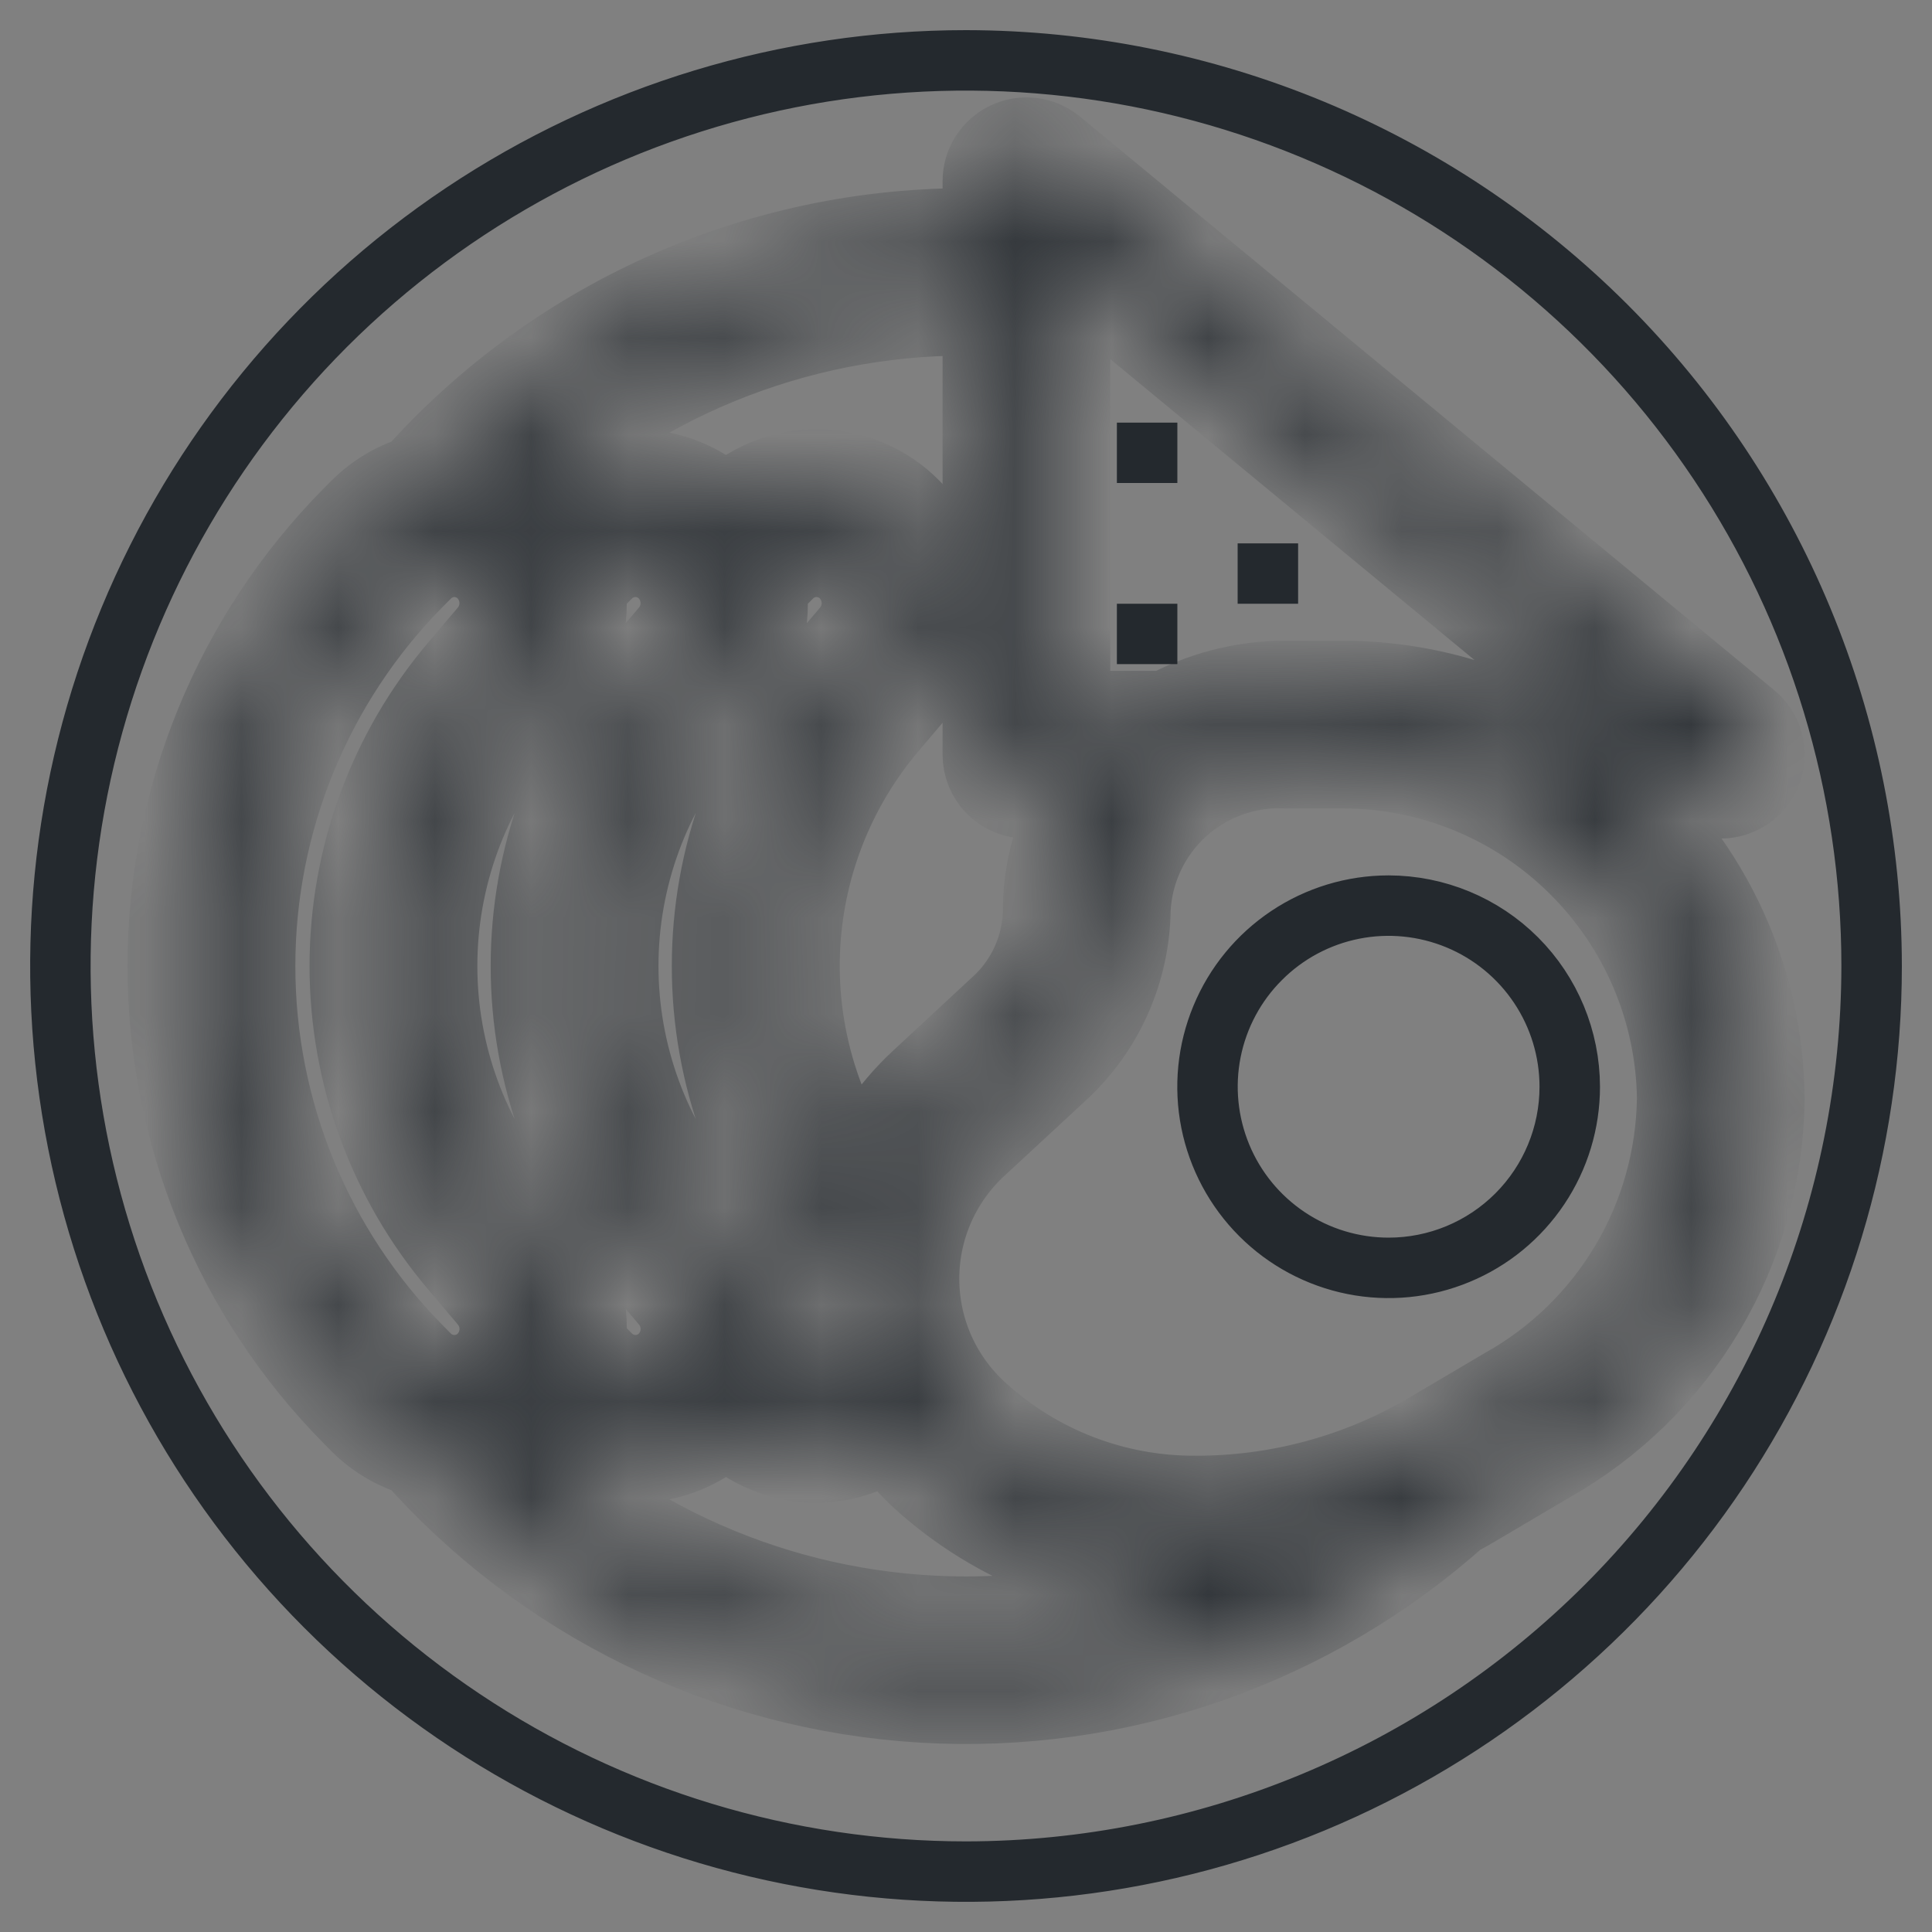 <svg width="20" height="20" viewBox="0 0 20 20" fill="none" xmlns="http://www.w3.org/2000/svg">
<rect x="0" y="0" width="20" height="20" fill="#808080" stroke="none"/>
<g clip-path="url(#clip0_488_21249)">
<path d="M10 19.34L10 19.34C12.477 19.337 14.851 18.352 16.602 16.602C18.352 14.851 19.337 12.476 19.34 10V10C19.34 8.153 18.793 6.347 17.766 4.811C16.74 3.275 15.281 2.078 13.574 1.371C11.868 0.664 9.99 0.479 8.178 0.839C6.366 1.2 4.702 2.089 3.395 3.395C2.089 4.702 1.2 6.366 0.839 8.178C0.479 9.99 0.664 11.868 1.371 13.574C2.078 15.281 3.275 16.74 4.811 17.766C6.347 18.793 8.153 19.34 10 19.34ZM4.772 2.176C6.32 1.142 8.139 0.59 10 0.59C12.495 0.593 14.886 1.585 16.651 3.349C18.415 5.113 19.407 7.505 19.41 10C19.41 11.861 18.858 13.68 17.824 15.228C16.79 16.775 15.32 17.981 13.601 18.694C11.882 19.406 9.99 19.592 8.164 19.229C6.339 18.866 4.662 17.97 3.346 16.654C2.03 15.338 1.134 13.661 0.771 11.836C0.408 10.01 0.594 8.118 1.307 6.399C2.019 4.68 3.225 3.21 4.772 2.176Z" fill="white" stroke="#24292E" stroke-width="0.556"/>
<path d="M14.375 13.09L14.375 13.09C14.863 13.09 15.331 12.896 15.676 12.551C16.021 12.206 16.215 11.738 16.215 11.25V11.25C16.215 10.886 16.107 10.53 15.905 10.228C15.703 9.925 15.415 9.689 15.079 9.55C14.743 9.411 14.373 9.374 14.016 9.445C13.659 9.516 13.331 9.691 13.074 9.949C12.816 10.206 12.641 10.534 12.57 10.891C12.499 11.248 12.536 11.618 12.675 11.954C12.814 12.29 13.05 12.578 13.353 12.78C13.655 12.982 14.011 13.09 14.375 13.09ZM13.314 9.662C13.628 9.452 13.997 9.34 14.375 9.34C14.881 9.341 15.367 9.542 15.725 9.9C16.083 10.258 16.284 10.744 16.285 11.25C16.285 11.628 16.173 11.997 15.963 12.311C15.753 12.625 15.455 12.87 15.106 13.014C14.757 13.159 14.373 13.197 14.002 13.123C13.632 13.049 13.292 12.867 13.025 12.6C12.758 12.333 12.576 11.993 12.502 11.623C12.428 11.252 12.466 10.868 12.611 10.519C12.755 10.17 13 9.872 13.314 9.662Z" fill="#24292E" stroke="#24292E" stroke-width="0.556"/>
<mask id="path-3-inside-1_488_21249" fill="white">
<path d="M10.492 1.594C10.439 1.619 10.394 1.659 10.362 1.708C10.33 1.758 10.313 1.816 10.313 1.875V2.509C9.195 2.464 8.082 2.669 7.053 3.109C6.024 3.549 5.107 4.213 4.367 5.052C4.163 5.108 3.978 5.216 3.828 5.365L3.744 5.449C2.547 6.661 1.876 8.296 1.876 9.999C1.876 11.702 2.547 13.337 3.744 14.549L3.828 14.634C3.978 14.783 4.163 14.89 4.367 14.946C5.021 15.691 5.816 16.299 6.706 16.735C7.596 17.171 8.564 17.426 9.554 17.485C10.543 17.544 11.534 17.407 12.47 17.08C13.406 16.753 14.268 16.244 15.006 15.583C15.061 15.553 15.117 15.525 15.17 15.493L15.964 15.024C16.613 14.659 17.155 14.129 17.534 13.488C17.914 12.847 18.118 12.117 18.126 11.372C18.12 10.747 17.976 10.131 17.703 9.57C17.429 9.008 17.034 8.514 16.545 8.125H17.813C17.878 8.125 17.94 8.105 17.993 8.068C18.046 8.031 18.085 7.979 18.107 7.918C18.129 7.858 18.132 7.792 18.115 7.73C18.098 7.668 18.062 7.613 18.012 7.572L10.825 1.634C10.779 1.597 10.723 1.573 10.665 1.566C10.606 1.559 10.546 1.568 10.492 1.594ZM10.313 3.138V7.813C10.313 7.895 10.346 7.975 10.405 8.034C10.463 8.092 10.543 8.125 10.626 8.125H11.379C11.095 8.493 10.94 8.944 10.938 9.409C10.937 9.621 10.892 9.83 10.805 10.024C10.718 10.217 10.592 10.39 10.434 10.531L9.626 11.281C9.304 11.579 9.059 11.949 8.91 12.361C8.38 11.637 8.108 10.755 8.14 9.857C8.172 8.96 8.505 8.1 9.086 7.415L9.393 7.053C9.594 6.814 9.699 6.509 9.687 6.197C9.675 5.885 9.547 5.589 9.329 5.366C9.215 5.25 9.078 5.157 8.928 5.095C8.777 5.032 8.616 5 8.453 5C8.29 5 8.129 5.032 7.978 5.095C7.828 5.157 7.692 5.25 7.578 5.366L7.509 5.435C7.49 5.412 7.474 5.387 7.453 5.365C7.338 5.249 7.202 5.157 7.052 5.094C6.902 5.032 6.741 5 6.578 5C6.415 5 6.254 5.032 6.103 5.095C5.953 5.157 5.817 5.25 5.703 5.366L5.634 5.435C5.615 5.412 5.599 5.387 5.578 5.365C5.465 5.252 5.331 5.161 5.184 5.098C6.468 3.834 8.198 3.125 10.001 3.125C10.104 3.125 10.209 3.134 10.313 3.138ZM7.517 12.948L7.21 12.587C6.597 11.864 6.261 10.947 6.261 10C6.261 9.053 6.597 8.136 7.21 7.413L7.517 7.052C7.632 6.914 7.716 6.753 7.764 6.58C7.811 6.407 7.82 6.225 7.791 6.048C7.84 5.995 7.887 5.941 7.938 5.89L8.022 5.805C8.078 5.748 8.145 5.703 8.219 5.672C8.293 5.641 8.372 5.625 8.453 5.625C8.533 5.625 8.612 5.641 8.686 5.672C8.76 5.703 8.827 5.748 8.883 5.805C8.992 5.917 9.055 6.065 9.061 6.22C9.067 6.376 9.015 6.528 8.914 6.648L8.608 7.009C7.899 7.844 7.51 8.905 7.51 10.001C7.51 11.096 7.899 12.157 8.608 12.992L8.753 13.162C8.753 13.187 8.749 13.212 8.749 13.238C8.751 13.547 8.808 13.854 8.918 14.144C8.905 14.16 8.897 14.179 8.882 14.194C8.826 14.251 8.759 14.297 8.686 14.328C8.612 14.359 8.533 14.375 8.453 14.375C8.373 14.375 8.293 14.359 8.219 14.328C8.145 14.297 8.078 14.252 8.022 14.195L7.938 14.11C7.888 14.059 7.84 14.005 7.791 13.954C7.821 13.776 7.812 13.594 7.764 13.421C7.717 13.247 7.632 13.086 7.517 12.948ZM5.642 12.948L5.335 12.587C4.722 11.864 4.386 10.947 4.386 10C4.386 9.053 4.722 8.136 5.335 7.413L5.642 7.052C5.757 6.914 5.841 6.753 5.889 6.58C5.936 6.407 5.945 6.225 5.916 6.048C5.965 5.995 6.012 5.941 6.063 5.89L6.147 5.805C6.203 5.748 6.27 5.703 6.344 5.672C6.418 5.641 6.497 5.625 6.578 5.625C6.658 5.625 6.737 5.641 6.811 5.672C6.885 5.703 6.952 5.748 7.008 5.805C7.117 5.917 7.18 6.065 7.186 6.22C7.192 6.376 7.14 6.528 7.039 6.648L6.733 7.009C6.024 7.844 5.635 8.904 5.635 10C5.635 11.096 6.024 12.156 6.733 12.991L7.039 13.353C7.14 13.472 7.192 13.624 7.187 13.78C7.181 13.937 7.117 14.085 7.008 14.196C6.952 14.253 6.885 14.298 6.811 14.329C6.737 14.36 6.658 14.375 6.578 14.375C6.498 14.375 6.418 14.359 6.344 14.328C6.27 14.297 6.203 14.252 6.147 14.195L6.063 14.11C6.013 14.059 5.965 14.005 5.916 13.954C5.946 13.776 5.937 13.594 5.889 13.421C5.842 13.247 5.757 13.086 5.642 12.948ZM4.188 14.11C3.108 13.015 2.502 11.539 2.502 10.001C2.502 8.462 3.108 6.986 4.188 5.891L4.272 5.807C4.328 5.749 4.395 5.704 4.469 5.673C4.543 5.641 4.622 5.625 4.703 5.625C4.783 5.625 4.862 5.641 4.936 5.672C5.01 5.703 5.077 5.748 5.133 5.805C5.242 5.917 5.305 6.065 5.311 6.22C5.317 6.376 5.265 6.528 5.164 6.648L4.858 7.009C4.149 7.844 3.76 8.904 3.76 10C3.76 11.096 4.149 12.156 4.858 12.991L5.164 13.353C5.265 13.472 5.317 13.624 5.312 13.78C5.306 13.937 5.242 14.085 5.133 14.196C5.077 14.253 5.01 14.298 4.936 14.329C4.862 14.36 4.783 14.375 4.703 14.375C4.623 14.375 4.543 14.359 4.469 14.328C4.395 14.297 4.328 14.252 4.272 14.195L4.188 14.11ZM10.001 16.875C8.198 16.875 6.468 16.166 5.183 14.902C5.331 14.839 5.465 14.749 5.577 14.635C5.598 14.613 5.614 14.588 5.634 14.565L5.703 14.635C5.817 14.751 5.953 14.843 6.103 14.906C6.254 14.968 6.415 15 6.578 15C6.74 15.001 6.902 14.968 7.052 14.906C7.202 14.843 7.338 14.751 7.453 14.635C7.474 14.613 7.49 14.588 7.509 14.565L7.578 14.635C7.692 14.751 7.828 14.843 7.979 14.905C8.129 14.968 8.29 15 8.453 15C8.733 14.999 9.004 14.901 9.22 14.723C9.336 14.895 9.472 15.053 9.623 15.195C10.373 15.881 11.354 16.258 12.37 16.25C12.555 16.25 12.738 16.238 12.92 16.219C12.007 16.65 11.01 16.874 10.001 16.875ZM17.501 11.372C17.492 12.008 17.317 12.632 16.991 13.179C16.666 13.726 16.202 14.178 15.646 14.489L14.852 14.958C14.1 15.397 13.242 15.628 12.37 15.625C11.513 15.628 10.685 15.311 10.048 14.736C9.837 14.548 9.667 14.317 9.551 14.059C9.435 13.801 9.375 13.521 9.375 13.237C9.375 12.954 9.435 12.674 9.551 12.416C9.667 12.158 9.837 11.927 10.048 11.739L10.858 10.989C11.078 10.788 11.254 10.544 11.375 10.272C11.496 10 11.56 9.707 11.563 9.409C11.585 8.966 11.781 8.549 12.109 8.25C12.437 7.951 12.87 7.794 13.313 7.813H13.894C14.843 7.812 15.753 8.185 16.428 8.852C17.103 9.518 17.489 10.423 17.501 11.372ZM10.938 2.538L16.944 7.5H15.49C14.983 7.294 14.441 7.188 13.894 7.188H13.313C12.89 7.187 12.474 7.295 12.105 7.5H10.938V2.538Z"/>
</mask>
<path d="M10.492 1.594C10.439 1.619 10.394 1.659 10.362 1.708C10.33 1.758 10.313 1.816 10.313 1.875V2.509C9.195 2.464 8.082 2.669 7.053 3.109C6.024 3.549 5.107 4.213 4.367 5.052C4.163 5.108 3.978 5.216 3.828 5.365L3.744 5.449C2.547 6.661 1.876 8.296 1.876 9.999C1.876 11.702 2.547 13.337 3.744 14.549L3.828 14.634C3.978 14.783 4.163 14.89 4.367 14.946C5.021 15.691 5.816 16.299 6.706 16.735C7.596 17.171 8.564 17.426 9.554 17.485C10.543 17.544 11.534 17.407 12.47 17.08C13.406 16.753 14.268 16.244 15.006 15.583C15.061 15.553 15.117 15.525 15.17 15.493L15.964 15.024C16.613 14.659 17.155 14.129 17.534 13.488C17.914 12.847 18.118 12.117 18.126 11.372C18.12 10.747 17.976 10.131 17.703 9.57C17.429 9.008 17.034 8.514 16.545 8.125H17.813C17.878 8.125 17.94 8.105 17.993 8.068C18.046 8.031 18.085 7.979 18.107 7.918C18.129 7.858 18.132 7.792 18.115 7.73C18.098 7.668 18.062 7.613 18.012 7.572L10.825 1.634C10.779 1.597 10.723 1.573 10.665 1.566C10.606 1.559 10.546 1.568 10.492 1.594ZM10.313 3.138V7.813C10.313 7.895 10.346 7.975 10.405 8.034C10.463 8.092 10.543 8.125 10.626 8.125H11.379C11.095 8.493 10.94 8.944 10.938 9.409C10.937 9.621 10.892 9.83 10.805 10.024C10.718 10.217 10.592 10.39 10.434 10.531L9.626 11.281C9.304 11.579 9.059 11.949 8.91 12.361C8.38 11.637 8.108 10.755 8.14 9.857C8.172 8.96 8.505 8.1 9.086 7.415L9.393 7.053C9.594 6.814 9.699 6.509 9.687 6.197C9.675 5.885 9.547 5.589 9.329 5.366C9.215 5.25 9.078 5.157 8.928 5.095C8.777 5.032 8.616 5 8.453 5C8.29 5 8.129 5.032 7.978 5.095C7.828 5.157 7.692 5.25 7.578 5.366L7.509 5.435C7.49 5.412 7.474 5.387 7.453 5.365C7.338 5.249 7.202 5.157 7.052 5.094C6.902 5.032 6.741 5 6.578 5C6.415 5 6.254 5.032 6.103 5.095C5.953 5.157 5.817 5.25 5.703 5.366L5.634 5.435C5.615 5.412 5.599 5.387 5.578 5.365C5.465 5.252 5.331 5.161 5.184 5.098C6.468 3.834 8.198 3.125 10.001 3.125C10.104 3.125 10.209 3.134 10.313 3.138ZM7.517 12.948L7.21 12.587C6.597 11.864 6.261 10.947 6.261 10C6.261 9.053 6.597 8.136 7.21 7.413L7.517 7.052C7.632 6.914 7.716 6.753 7.764 6.58C7.811 6.407 7.82 6.225 7.791 6.048C7.84 5.995 7.887 5.941 7.938 5.89L8.022 5.805C8.078 5.748 8.145 5.703 8.219 5.672C8.293 5.641 8.372 5.625 8.453 5.625C8.533 5.625 8.612 5.641 8.686 5.672C8.76 5.703 8.827 5.748 8.883 5.805C8.992 5.917 9.055 6.065 9.061 6.22C9.067 6.376 9.015 6.528 8.914 6.648L8.608 7.009C7.899 7.844 7.51 8.905 7.51 10.001C7.51 11.096 7.899 12.157 8.608 12.992L8.753 13.162C8.753 13.187 8.749 13.212 8.749 13.238C8.751 13.547 8.808 13.854 8.918 14.144C8.905 14.16 8.897 14.179 8.882 14.194C8.826 14.251 8.759 14.297 8.686 14.328C8.612 14.359 8.533 14.375 8.453 14.375C8.373 14.375 8.293 14.359 8.219 14.328C8.145 14.297 8.078 14.252 8.022 14.195L7.938 14.11C7.888 14.059 7.84 14.005 7.791 13.954C7.821 13.776 7.812 13.594 7.764 13.421C7.717 13.247 7.632 13.086 7.517 12.948ZM5.642 12.948L5.335 12.587C4.722 11.864 4.386 10.947 4.386 10C4.386 9.053 4.722 8.136 5.335 7.413L5.642 7.052C5.757 6.914 5.841 6.753 5.889 6.58C5.936 6.407 5.945 6.225 5.916 6.048C5.965 5.995 6.012 5.941 6.063 5.89L6.147 5.805C6.203 5.748 6.27 5.703 6.344 5.672C6.418 5.641 6.497 5.625 6.578 5.625C6.658 5.625 6.737 5.641 6.811 5.672C6.885 5.703 6.952 5.748 7.008 5.805C7.117 5.917 7.18 6.065 7.186 6.22C7.192 6.376 7.14 6.528 7.039 6.648L6.733 7.009C6.024 7.844 5.635 8.904 5.635 10C5.635 11.096 6.024 12.156 6.733 12.991L7.039 13.353C7.14 13.472 7.192 13.624 7.187 13.78C7.181 13.937 7.117 14.085 7.008 14.196C6.952 14.253 6.885 14.298 6.811 14.329C6.737 14.36 6.658 14.375 6.578 14.375C6.498 14.375 6.418 14.359 6.344 14.328C6.27 14.297 6.203 14.252 6.147 14.195L6.063 14.11C6.013 14.059 5.965 14.005 5.916 13.954C5.946 13.776 5.937 13.594 5.889 13.421C5.842 13.247 5.757 13.086 5.642 12.948ZM4.188 14.11C3.108 13.015 2.502 11.539 2.502 10.001C2.502 8.462 3.108 6.986 4.188 5.891L4.272 5.807C4.328 5.749 4.395 5.704 4.469 5.673C4.543 5.641 4.622 5.625 4.703 5.625C4.783 5.625 4.862 5.641 4.936 5.672C5.01 5.703 5.077 5.748 5.133 5.805C5.242 5.917 5.305 6.065 5.311 6.22C5.317 6.376 5.265 6.528 5.164 6.648L4.858 7.009C4.149 7.844 3.76 8.904 3.76 10C3.76 11.096 4.149 12.156 4.858 12.991L5.164 13.353C5.265 13.472 5.317 13.624 5.312 13.78C5.306 13.937 5.242 14.085 5.133 14.196C5.077 14.253 5.01 14.298 4.936 14.329C4.862 14.36 4.783 14.375 4.703 14.375C4.623 14.375 4.543 14.359 4.469 14.328C4.395 14.297 4.328 14.252 4.272 14.195L4.188 14.11ZM10.001 16.875C8.198 16.875 6.468 16.166 5.183 14.902C5.331 14.839 5.465 14.749 5.577 14.635C5.598 14.613 5.614 14.588 5.634 14.565L5.703 14.635C5.817 14.751 5.953 14.843 6.103 14.906C6.254 14.968 6.415 15 6.578 15C6.74 15.001 6.902 14.968 7.052 14.906C7.202 14.843 7.338 14.751 7.453 14.635C7.474 14.613 7.49 14.588 7.509 14.565L7.578 14.635C7.692 14.751 7.828 14.843 7.979 14.905C8.129 14.968 8.29 15 8.453 15C8.733 14.999 9.004 14.901 9.22 14.723C9.336 14.895 9.472 15.053 9.623 15.195C10.373 15.881 11.354 16.258 12.37 16.25C12.555 16.25 12.738 16.238 12.92 16.219C12.007 16.65 11.01 16.874 10.001 16.875ZM17.501 11.372C17.492 12.008 17.317 12.632 16.991 13.179C16.666 13.726 16.202 14.178 15.646 14.489L14.852 14.958C14.1 15.397 13.242 15.628 12.37 15.625C11.513 15.628 10.685 15.311 10.048 14.736C9.837 14.548 9.667 14.317 9.551 14.059C9.435 13.801 9.375 13.521 9.375 13.237C9.375 12.954 9.435 12.674 9.551 12.416C9.667 12.158 9.837 11.927 10.048 11.739L10.858 10.989C11.078 10.788 11.254 10.544 11.375 10.272C11.496 10 11.56 9.707 11.563 9.409C11.585 8.966 11.781 8.549 12.109 8.25C12.437 7.951 12.87 7.794 13.313 7.813H13.894C14.843 7.812 15.753 8.185 16.428 8.852C17.103 9.518 17.489 10.423 17.501 11.372ZM10.938 2.538L16.944 7.5H15.49C14.983 7.294 14.441 7.188 13.894 7.188H13.313C12.89 7.187 12.474 7.295 12.105 7.5H10.938V2.538Z" fill="#24292E" stroke="#24292E" stroke-width="1.111" mask="url(#path-3-inside-1_488_21249)"/>
<path d="M12.188 4.375H11.562V5H12.188V4.375Z" fill="#24292E"/>
<path d="M13.438 5.625H12.812V6.25H13.438V5.625Z" fill="#24292E"/>
<path d="M12.188 6.25H11.562V6.875H12.188V6.25Z" fill="#24292E"/>
</g>
<defs>
<clipPath id="clip0_488_21249">
<rect width="20" height="20" fill="white"/>
</clipPath>
</defs>
</svg>
